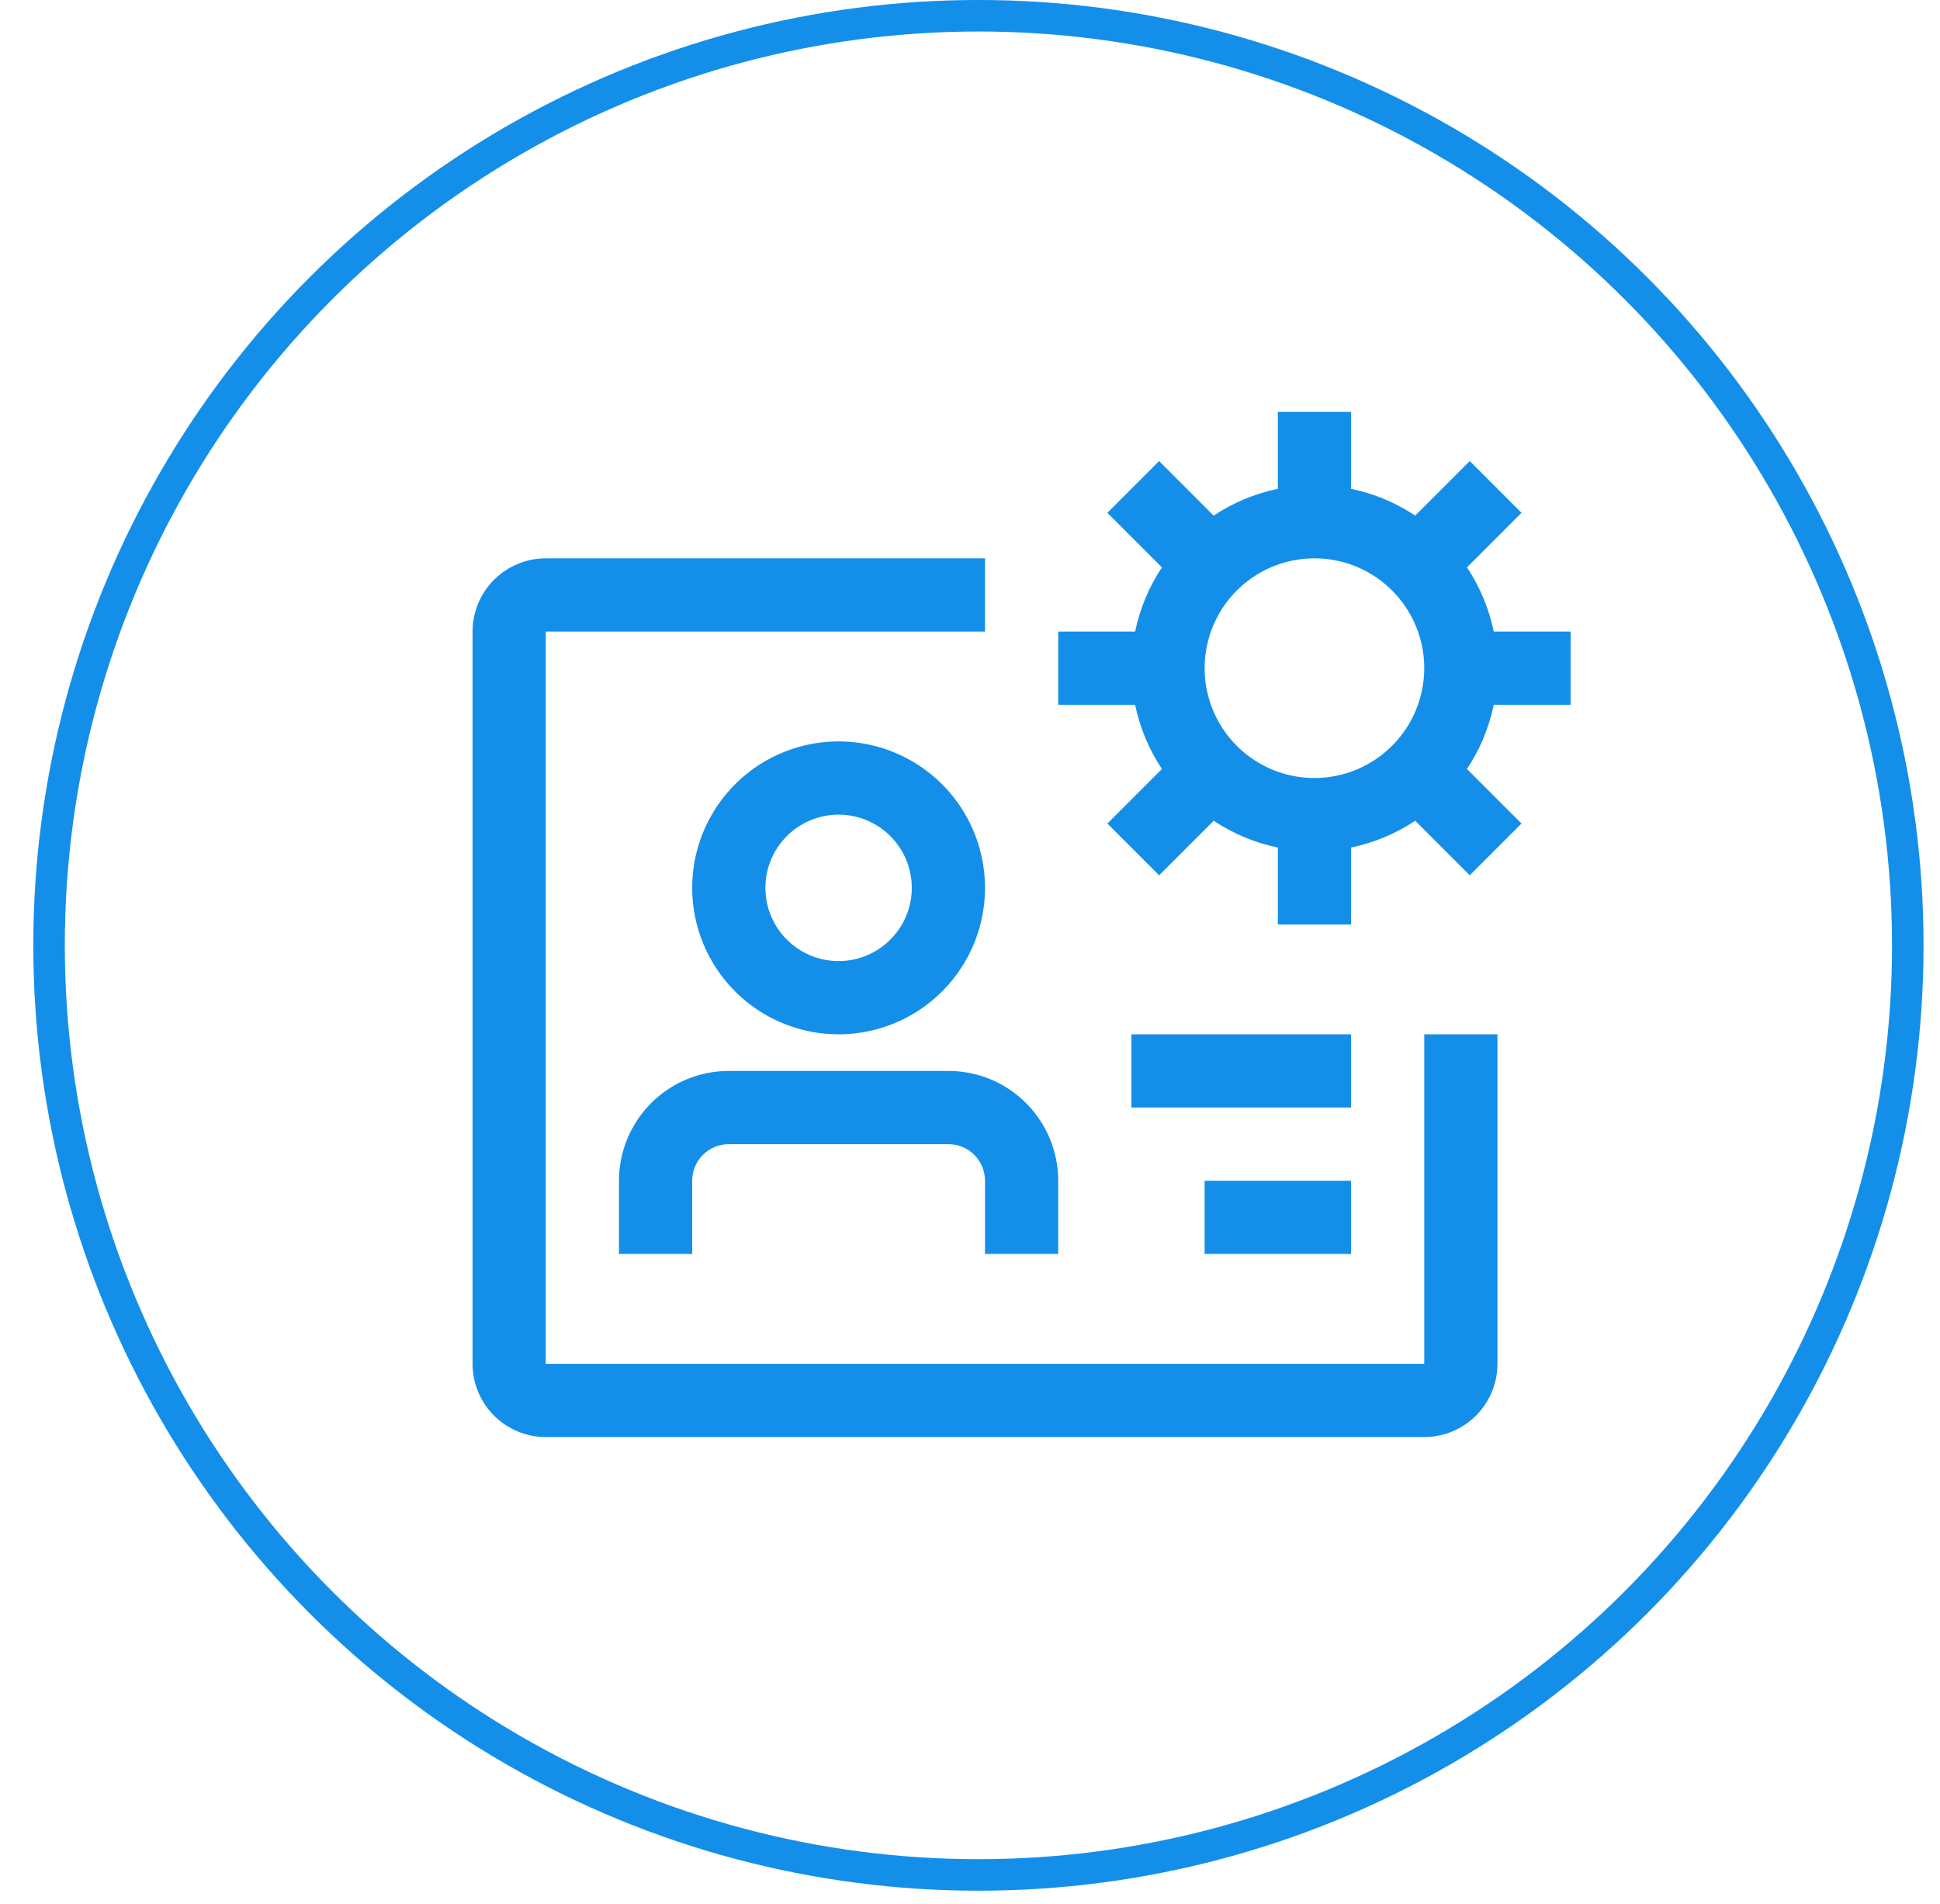 <svg width="53" height="52" viewBox="0 0 53 52" fill="none" xmlns="http://www.w3.org/2000/svg">
<circle cx="26.73" cy="25.82" r="25.39" stroke="#148FE9" stroke-width="0.861"/>
<g clip-path="url(#clip0_1563_9837)">
<path d="M25.91 29.25H19.91C19.114 29.25 18.351 29.566 17.789 30.129C17.226 30.691 16.91 31.454 16.91 32.25V34.25H18.91V32.25C18.91 31.985 19.015 31.73 19.203 31.543C19.391 31.355 19.645 31.25 19.91 31.25H25.91C26.175 31.25 26.43 31.355 26.617 31.543C26.805 31.73 26.91 31.985 26.91 32.25V34.25H28.91V32.25C28.91 31.454 28.594 30.691 28.032 30.129C27.469 29.566 26.706 29.25 25.91 29.25ZM22.91 28.25C23.701 28.25 24.475 28.015 25.132 27.576C25.79 27.136 26.303 26.512 26.606 25.781C26.908 25.05 26.988 24.246 26.833 23.47C26.679 22.694 26.298 21.981 25.739 21.422C25.179 20.862 24.466 20.481 23.691 20.327C22.915 20.172 22.11 20.252 21.379 20.555C20.648 20.857 20.024 21.37 19.584 22.028C19.145 22.686 18.91 23.459 18.91 24.25C18.91 25.311 19.332 26.328 20.082 27.078C20.832 27.829 21.849 28.25 22.91 28.25ZM22.91 22.25C23.306 22.25 23.692 22.367 24.021 22.587C24.35 22.807 24.607 23.119 24.758 23.485C24.909 23.85 24.949 24.252 24.872 24.64C24.795 25.028 24.604 25.384 24.324 25.664C24.045 25.944 23.688 26.134 23.3 26.212C22.912 26.289 22.51 26.249 22.145 26.098C21.779 25.946 21.467 25.69 21.247 25.361C21.027 25.032 20.91 24.646 20.91 24.25C20.91 23.72 21.121 23.211 21.496 22.836C21.871 22.461 22.38 22.25 22.91 22.25Z" fill="#148FE9"/>
<path d="M38.91 28.25V37.25H14.91V17.25H26.91V15.25H14.91C14.38 15.25 13.871 15.461 13.496 15.836C13.121 16.211 12.91 16.72 12.91 17.25V37.25C12.91 37.78 13.121 38.289 13.496 38.664C13.871 39.039 14.38 39.25 14.91 39.25H38.91C39.441 39.25 39.949 39.039 40.324 38.664C40.699 38.289 40.91 37.78 40.91 37.25V28.25H38.91Z" fill="#148FE9"/>
<path d="M30.91 28.25H36.91V30.25H30.91V28.25ZM32.91 32.25H36.91V34.25H32.91V32.25ZM42.91 19.25V17.25H40.809C40.679 16.624 40.431 16.029 40.077 15.497L41.567 14.007L40.153 12.593L38.663 14.083C38.131 13.729 37.536 13.481 36.91 13.351V11.25H34.91V13.351C34.284 13.481 33.689 13.729 33.157 14.083L31.667 12.593L30.253 14.007L31.743 15.497C31.389 16.029 31.141 16.624 31.011 17.25H28.91V19.25H31.011C31.141 19.876 31.389 20.471 31.743 21.003L30.253 22.493L31.667 23.907L33.157 22.417C33.689 22.771 34.284 23.019 34.91 23.149V25.25H36.91V23.149C37.536 23.019 38.131 22.771 38.663 22.417L40.153 23.907L41.567 22.493L40.077 21.003C40.431 20.471 40.679 19.876 40.809 19.25H42.91ZM35.91 21.25C35.317 21.25 34.737 21.074 34.243 20.744C33.75 20.415 33.366 19.946 33.139 19.398C32.911 18.85 32.852 18.247 32.968 17.665C33.084 17.083 33.369 16.548 33.789 16.129C34.208 15.709 34.743 15.423 35.325 15.308C35.907 15.192 36.51 15.251 37.058 15.478C37.606 15.705 38.075 16.09 38.405 16.583C38.734 17.077 38.91 17.657 38.91 18.25C38.909 19.045 38.593 19.808 38.031 20.37C37.468 20.933 36.706 21.249 35.91 21.25Z" fill="#148FE9"/>
</g>
<defs>
<clipPath id="clip0_1563_9837">
<rect width="32" height="32" fill="white" transform="translate(10.91 9.25)"/>
</clipPath>
</defs>
</svg>
